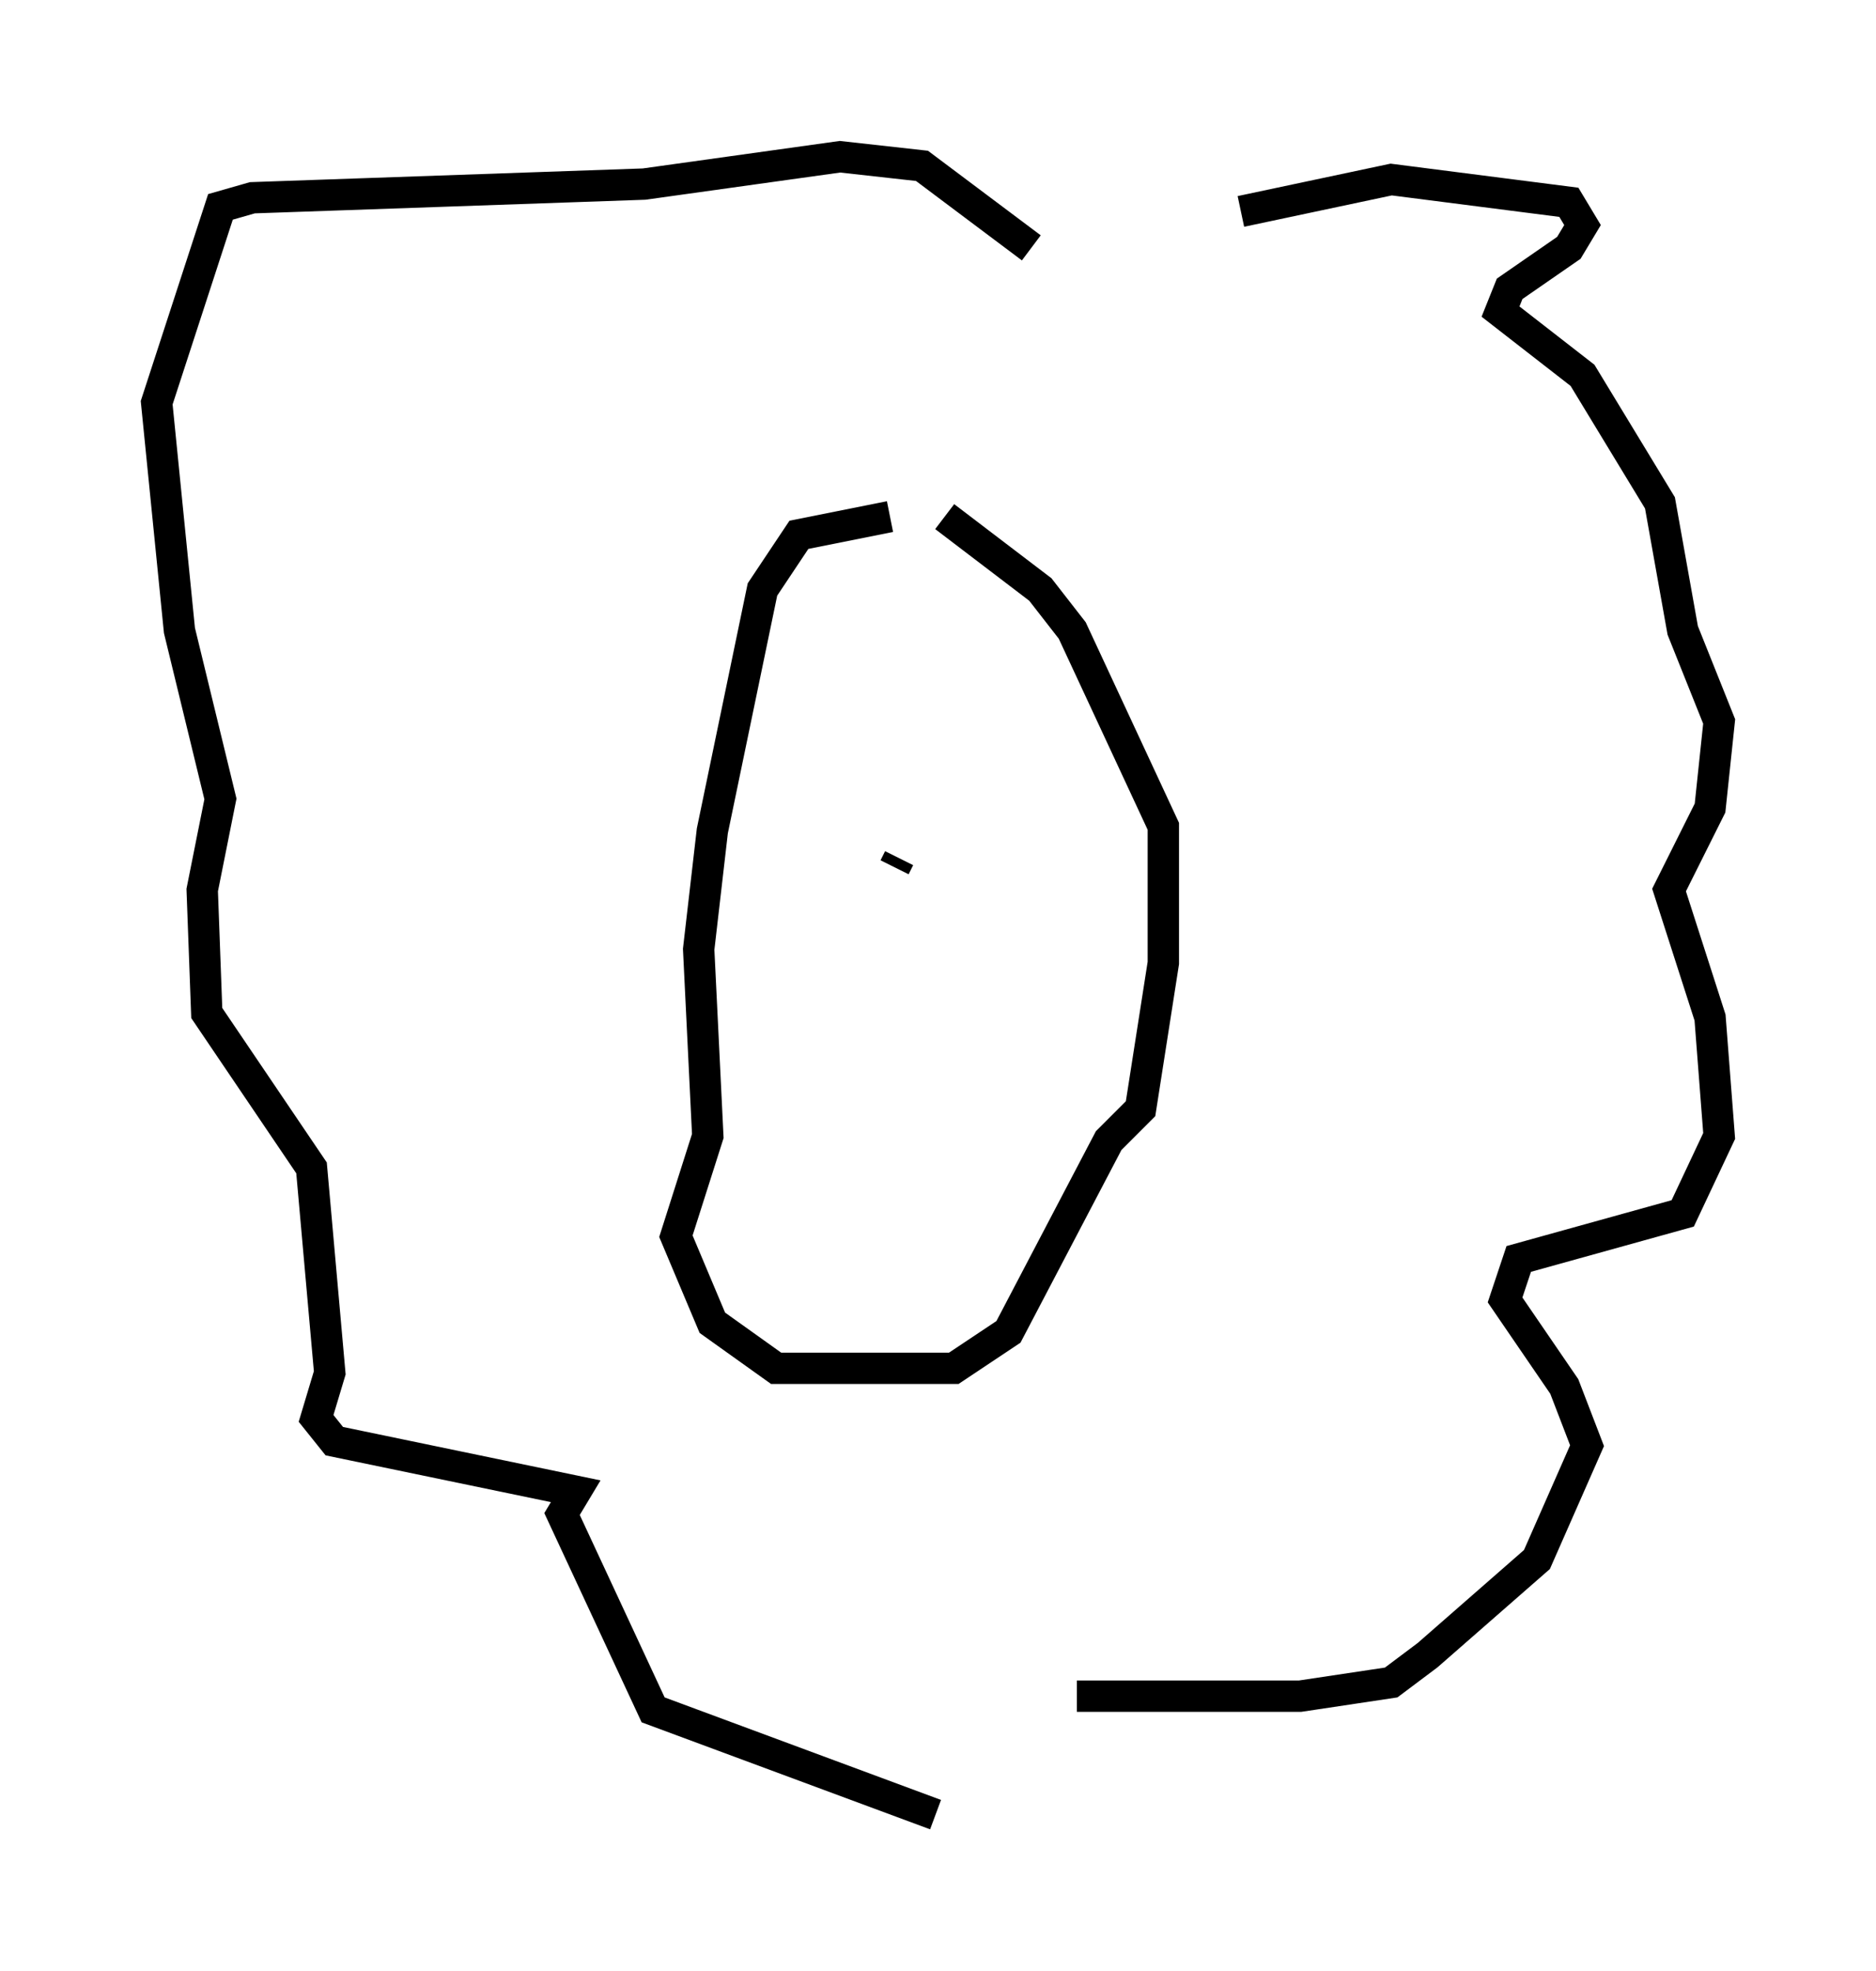 <?xml version="1.0" encoding="utf-8" ?>
<svg baseProfile="full" height="62.871" version="1.1" width="59.821" xmlns="http://www.w3.org/2000/svg" xmlns:ev="http://www.w3.org/2001/xml-events" xmlns:xlink="http://www.w3.org/1999/xlink"><defs /><rect fill="white" height="62.871" width="59.821" x="0" y="0" /><path d="M37.1, 9.212 m2.469, -2.469 l4.793, -1.017 5.665, 0.726 l0.436, 0.726 -0.436, 0.726 l-1.888, 1.307 -0.291, 0.726 l2.615, 2.034 2.469, 4.067 l0.726, 4.067 1.162, 2.905 l-0.291, 2.76 -1.307, 2.615 l1.307, 4.067 0.291, 3.777 l-1.162, 2.469 -5.229, 1.453 l-0.436, 1.307 1.888, 2.76 l0.726, 1.888 -1.598, 3.631 l-3.486, 3.05 -1.162, 0.872 l-2.905, 0.436 -7.117, 0.0 m-1.453, -46.19 l-3.486, -2.615 -2.615, -0.291 l-6.246, 0.872 -12.492, 0.436 l-1.017, 0.291 -2.034, 6.246 l0.726, 7.263 1.307, 5.374 l-0.581, 2.905 0.145, 3.922 l3.341, 4.939 0.581, 6.536 l-0.436, 1.453 0.581, 0.726 l7.698, 1.598 -0.436, 0.726 l2.905, 6.246 9.006, 3.341 m-1.453, -41.397 l-2.905, 0.581 -1.162, 1.743 l-1.598, 7.698 -0.436, 3.777 l0.291, 5.955 -1.017, 3.196 l1.162, 2.76 2.034, 1.453 l5.665, 0.0 1.743, -1.162 l3.196, -6.101 1.017, -1.017 l0.726, -4.648 0.0, -4.358 l-2.905, -6.246 -1.017, -1.307 l-3.05, -2.324 m-1.598, 11.184 l0.145, -0.291 " fill="none" stroke="black" stroke-width="1" /></svg>